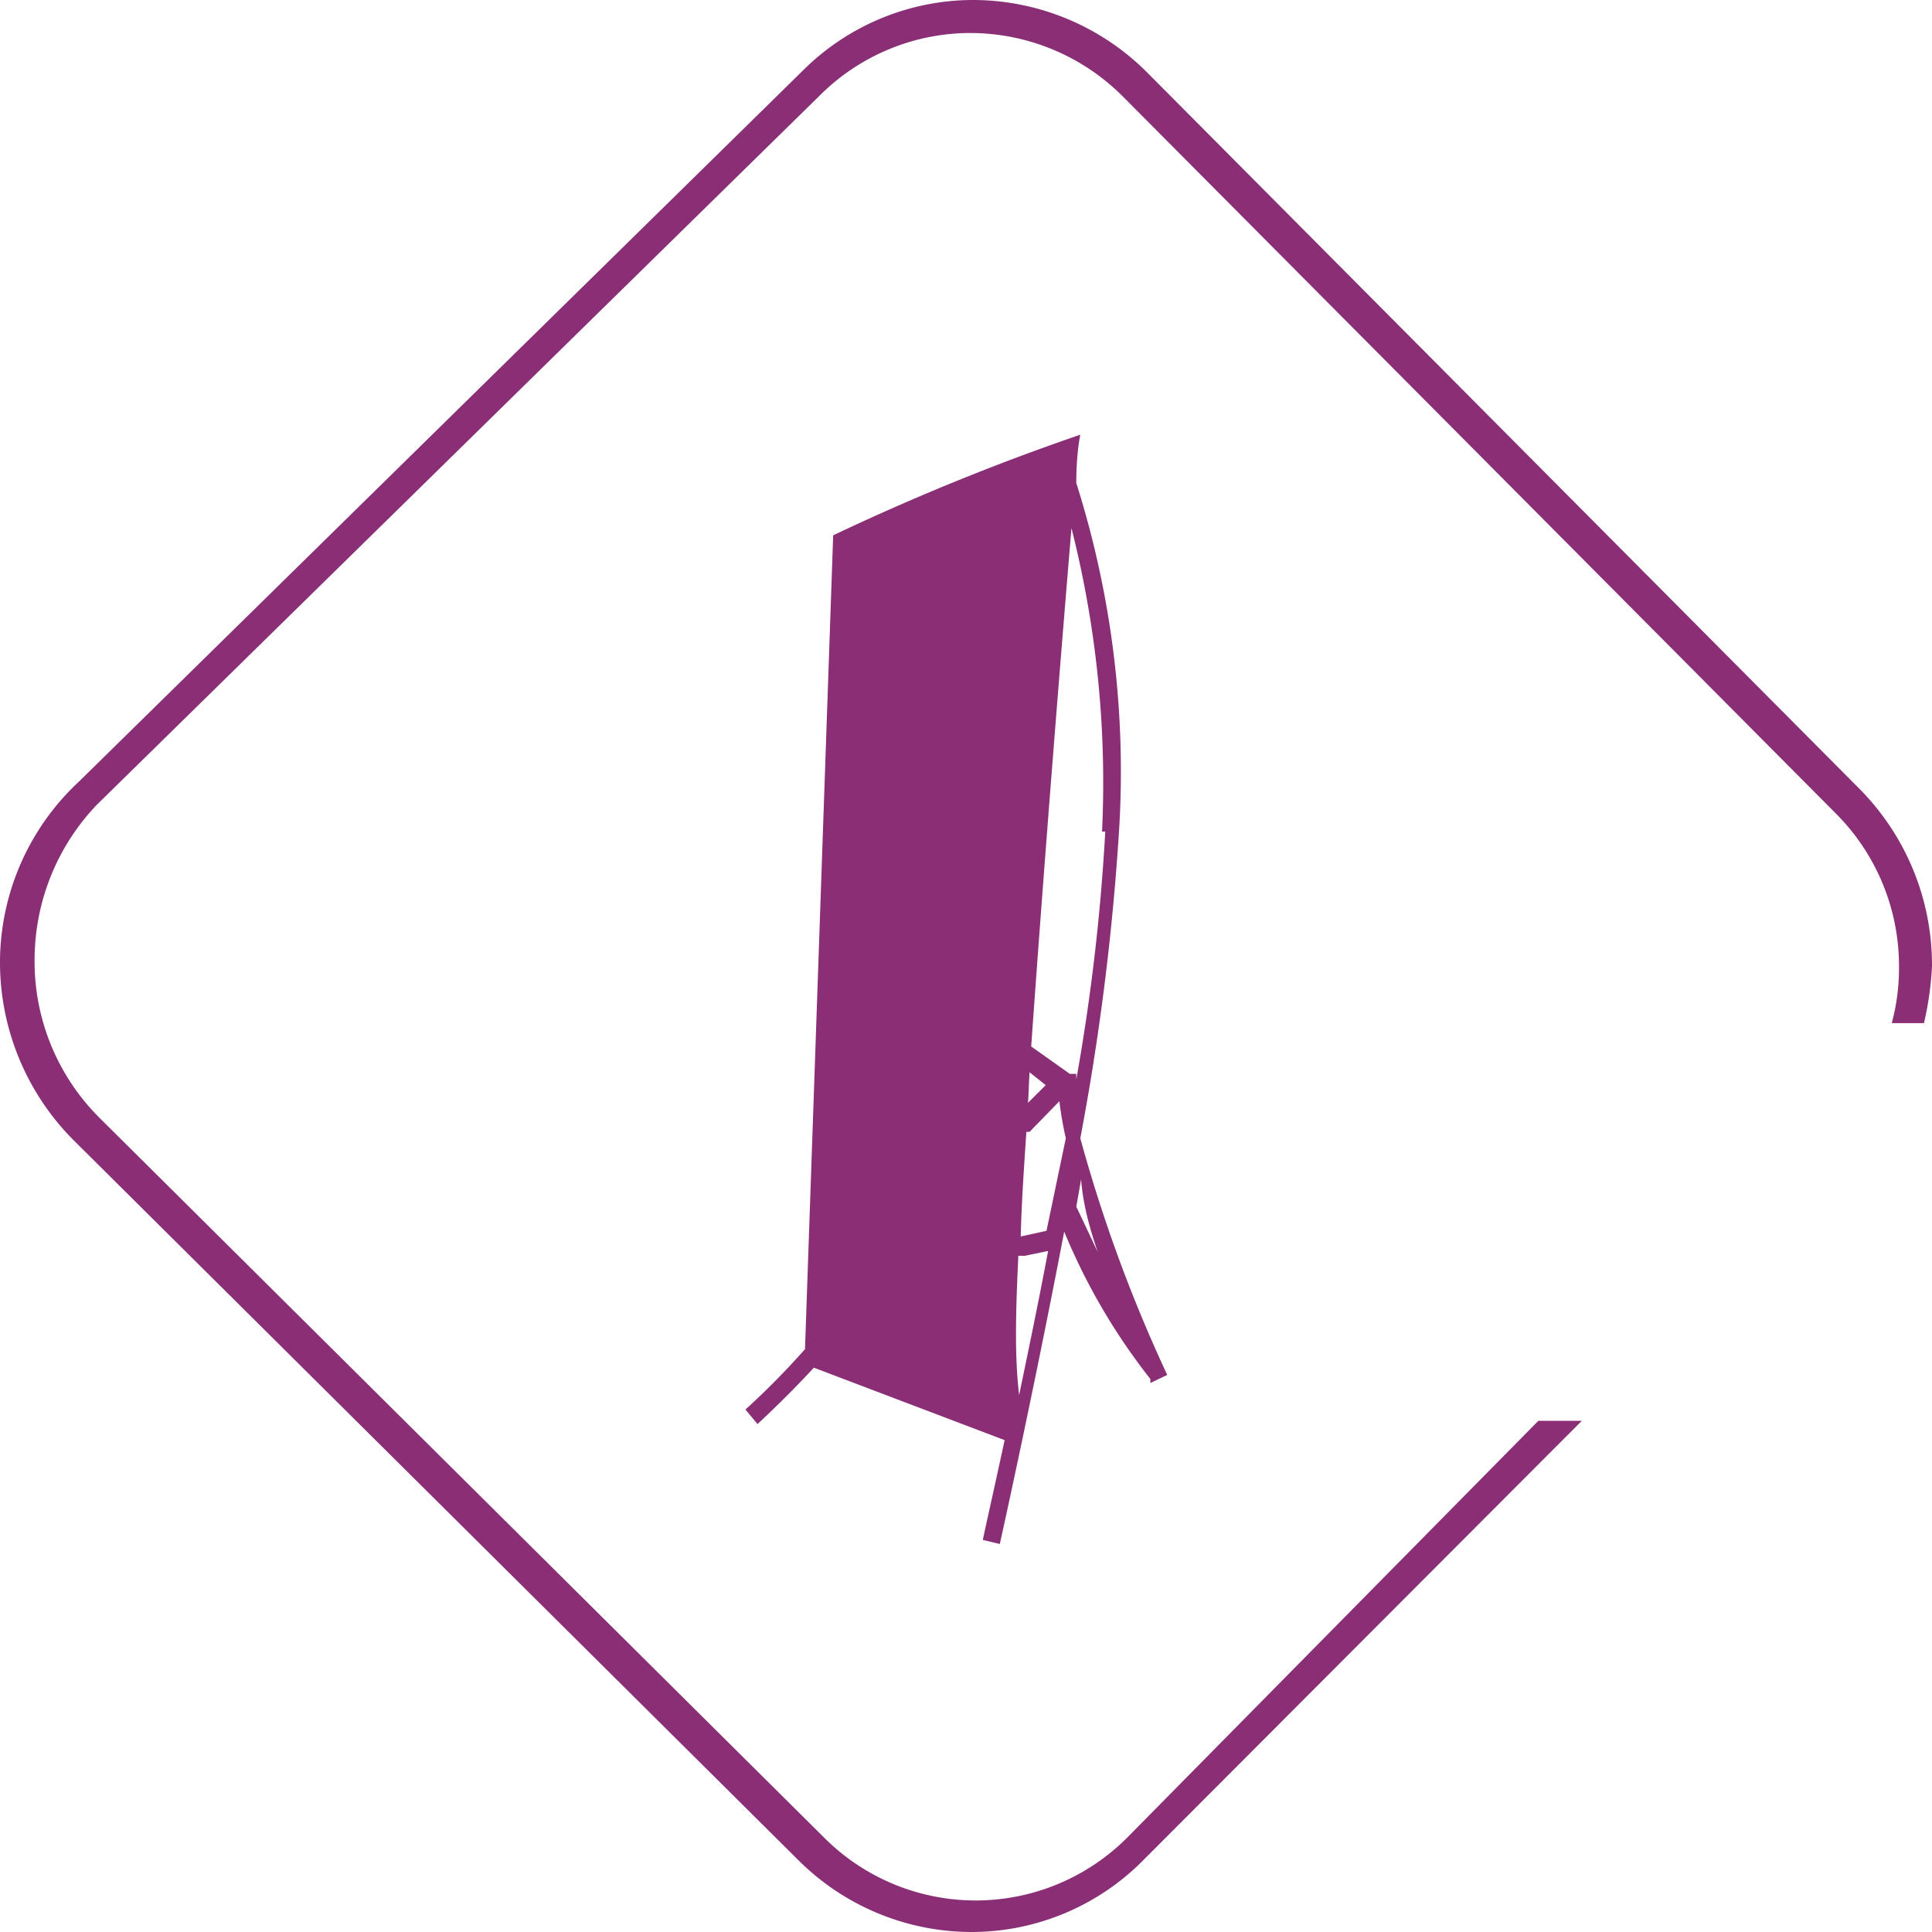 <svg id="Capa_1" data-name="Capa 1" xmlns="http://www.w3.org/2000/svg" viewBox="0 0 24 24"><defs><style>.cls-1{fill:#8a2e76;}</style></defs><title>mostrador</title><path class="cls-1" d="M35.09,21.79,26.25,12.9a3.06,3.06,0,0,0-2.14-.9h0a3,3,0,0,0-2.13.87l-9,8.84A3.07,3.07,0,0,0,12,23.93a3.13,3.13,0,0,0,.92,2.24l9,8.94a3.05,3.05,0,0,0,2.15.89h0a3,3,0,0,0,2.14-.9l5.44-5.45h-.54L26,34.83a2.66,2.66,0,0,1-3.76,0l-9-8.94a2.74,2.74,0,0,1-.81-2A2.79,2.79,0,0,1,13.2,22l9-8.83a2.65,2.65,0,0,1,1.86-.76,2.68,2.68,0,0,1,1.89.79l8.84,8.89a2.68,2.68,0,0,1,.8,1.93,2.61,2.61,0,0,1-.09.69h.4A3.92,3.92,0,0,0,36,24,3.11,3.11,0,0,0,35.09,21.79Z" transform="translate(-12 -12)"/><path class="cls-1" d="M24.42,31.18s.41-1.84.8-3.88a7.68,7.68,0,0,0,1.07,1.83l0,.05.21-.1a18.47,18.47,0,0,1-1.08-2.94,31,31,0,0,0,.48-3.8A11.87,11.87,0,0,0,25.37,18c0-.38.05-.6.05-.6a29.29,29.29,0,0,0-3.07,1.25L22,28.76a9.86,9.86,0,0,1-.74.75l.15.18s.35-.32.7-.7l2.37.9c-.16.74-.27,1.22-.27,1.24Zm.37-5.86.2.16-.22.22C24.78,25.58,24.78,25.45,24.79,25.32Zm0,.74.37-.38a4.46,4.46,0,0,0,.08.46L25,27.29l-.32.07C24.69,26.94,24.72,26.51,24.75,26.06Zm1,1.81c-.14-.28-.28-.59-.42-.88l0,0,.06-.34C25.46,27.07,25.61,27.49,25.75,27.87Zm-.06-5.54a25.47,25.47,0,0,1-.36,3.08l0-.07-.08,0L24.81,25c.17-2.41.38-5,.5-6.44A12.86,12.86,0,0,1,25.69,22.33Zm-1,5.27.29-.06c-.12.64-.25,1.26-.36,1.79C24.6,28.83,24.62,28.25,24.65,27.6Z" transform="translate(-12 -12)"/></svg>